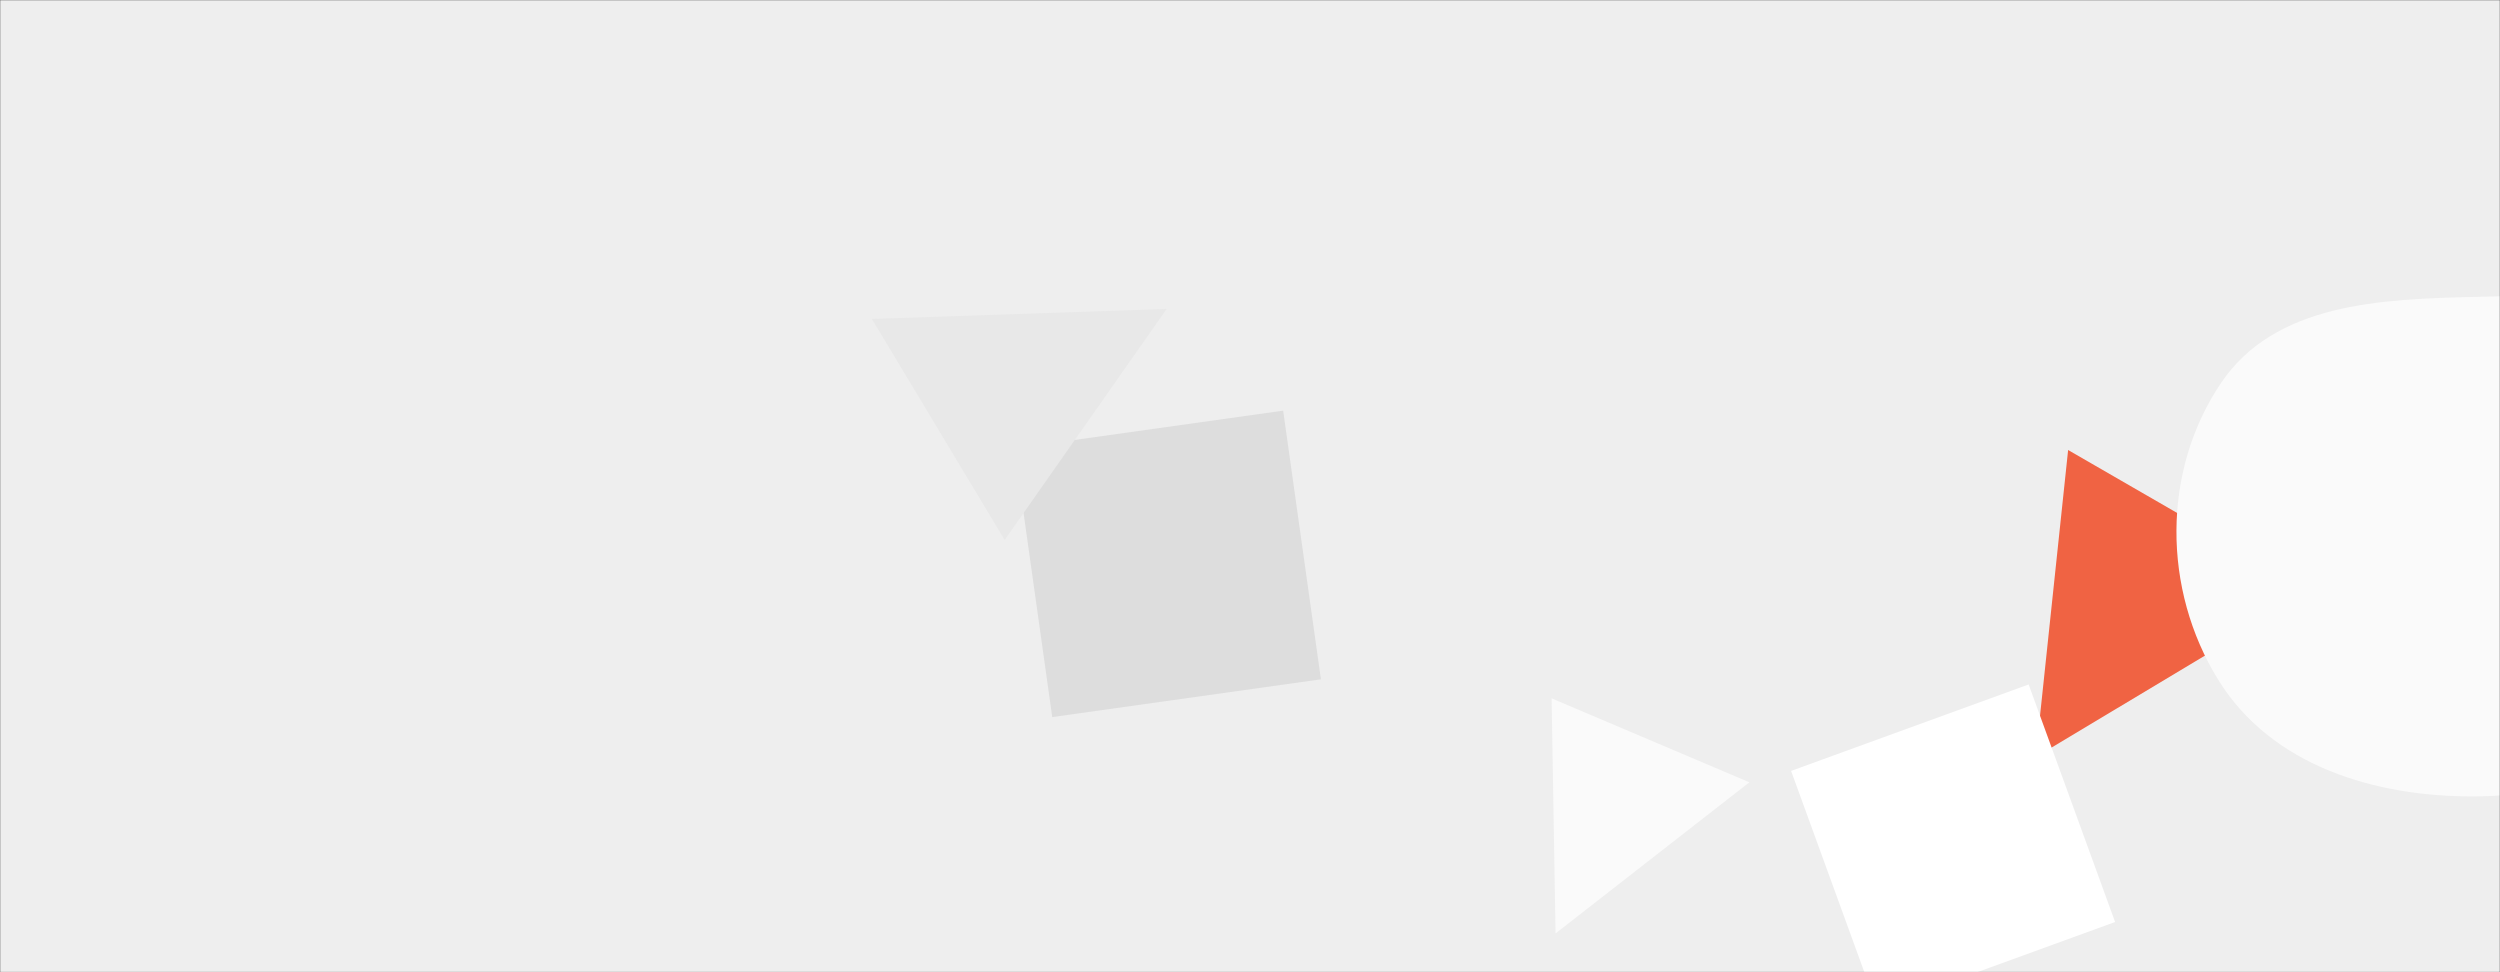 <svg xmlns="http://www.w3.org/2000/svg" version="1.1" xmlns:xlink="http://www.w3.org/1999/xlink" xmlns:svgjs="http://svgjs.com/svgjs" width="1440" height="560" preserveAspectRatio="none" viewBox="0 0 1440 560"><rect x="0" y="0" width="1440" height="560" fill="#333333" stroke="none"/><g mask="url(&quot;#SvgjsMask1000&quot;)" fill="red"><rect width="1440" height="560" x="0" y="0" fill="#eee"></rect><path d="M1172.532 436.096L1332.006 340.482 1191.241 259.211z" fill="#f06343" class="triangle-float1"></path><path d="M1168.498 394.245L1031.673 444.046 1081.473 580.87 1218.298 531.07z" fill="#fff" class="triangle-float2"></path><path d="M739.101 236.527L584.342 258.277 606.092 413.037 760.851 391.287z" fill="#ddd" class="triangle-float2"></path><path d="M672.003 177.943L502.198 183.711 578.693 311.019z" fill="#e8e8e8" class="triangle-float2"></path><path d="M1426.472,458.714C1483.619,458.155,1539.166,436.615,1570.294,388.686C1604.448,336.097,1620.08,266.147,1585.513,213.828C1553.076,164.732,1485.301,169.687,1426.472,171C1370.983,172.238,1310.308,174.651,1279.268,220.663C1245.123,271.278,1245.577,339.622,1277.688,391.551C1308.361,441.153,1368.155,459.285,1426.472,458.714" fill="#fafafa" class="triangle-float3"></path><path d="M895.997 537.648L1007.631 450.602 893.723 402.25z" fill="#fafafa" class="triangle-float2"></path></g><defs><mask id="SvgjsMask1000"><rect width="1440" height="560" fill="#fafafa"></rect></mask><style>
            @keyframes float1 {
                0%{transform: translate(0, 0)}
                50%{transform: translate(-30px, 0)}
                100%{transform: translate(0, 0)}
            }

            .triangle-float1 {
                animation: float1 5s infinite;
            }

            @keyframes float2 {
                0%{transform: translate(0, 0)}
                50%{transform: translate(-20px, -35px)}
                100%{transform: translate(0, 0)}
            }

            .triangle-float2 {
                animation: float2 10s infinite;
            }

            @keyframes float3 {
                0%{transform: translate(0, 0)}
                50%{transform: translate(0, -10px)}
                100%{transform: translate(0, 0)}
            }

            .triangle-float3 {
                animation: float3 6s infinite;
            }
        </style></defs></svg>